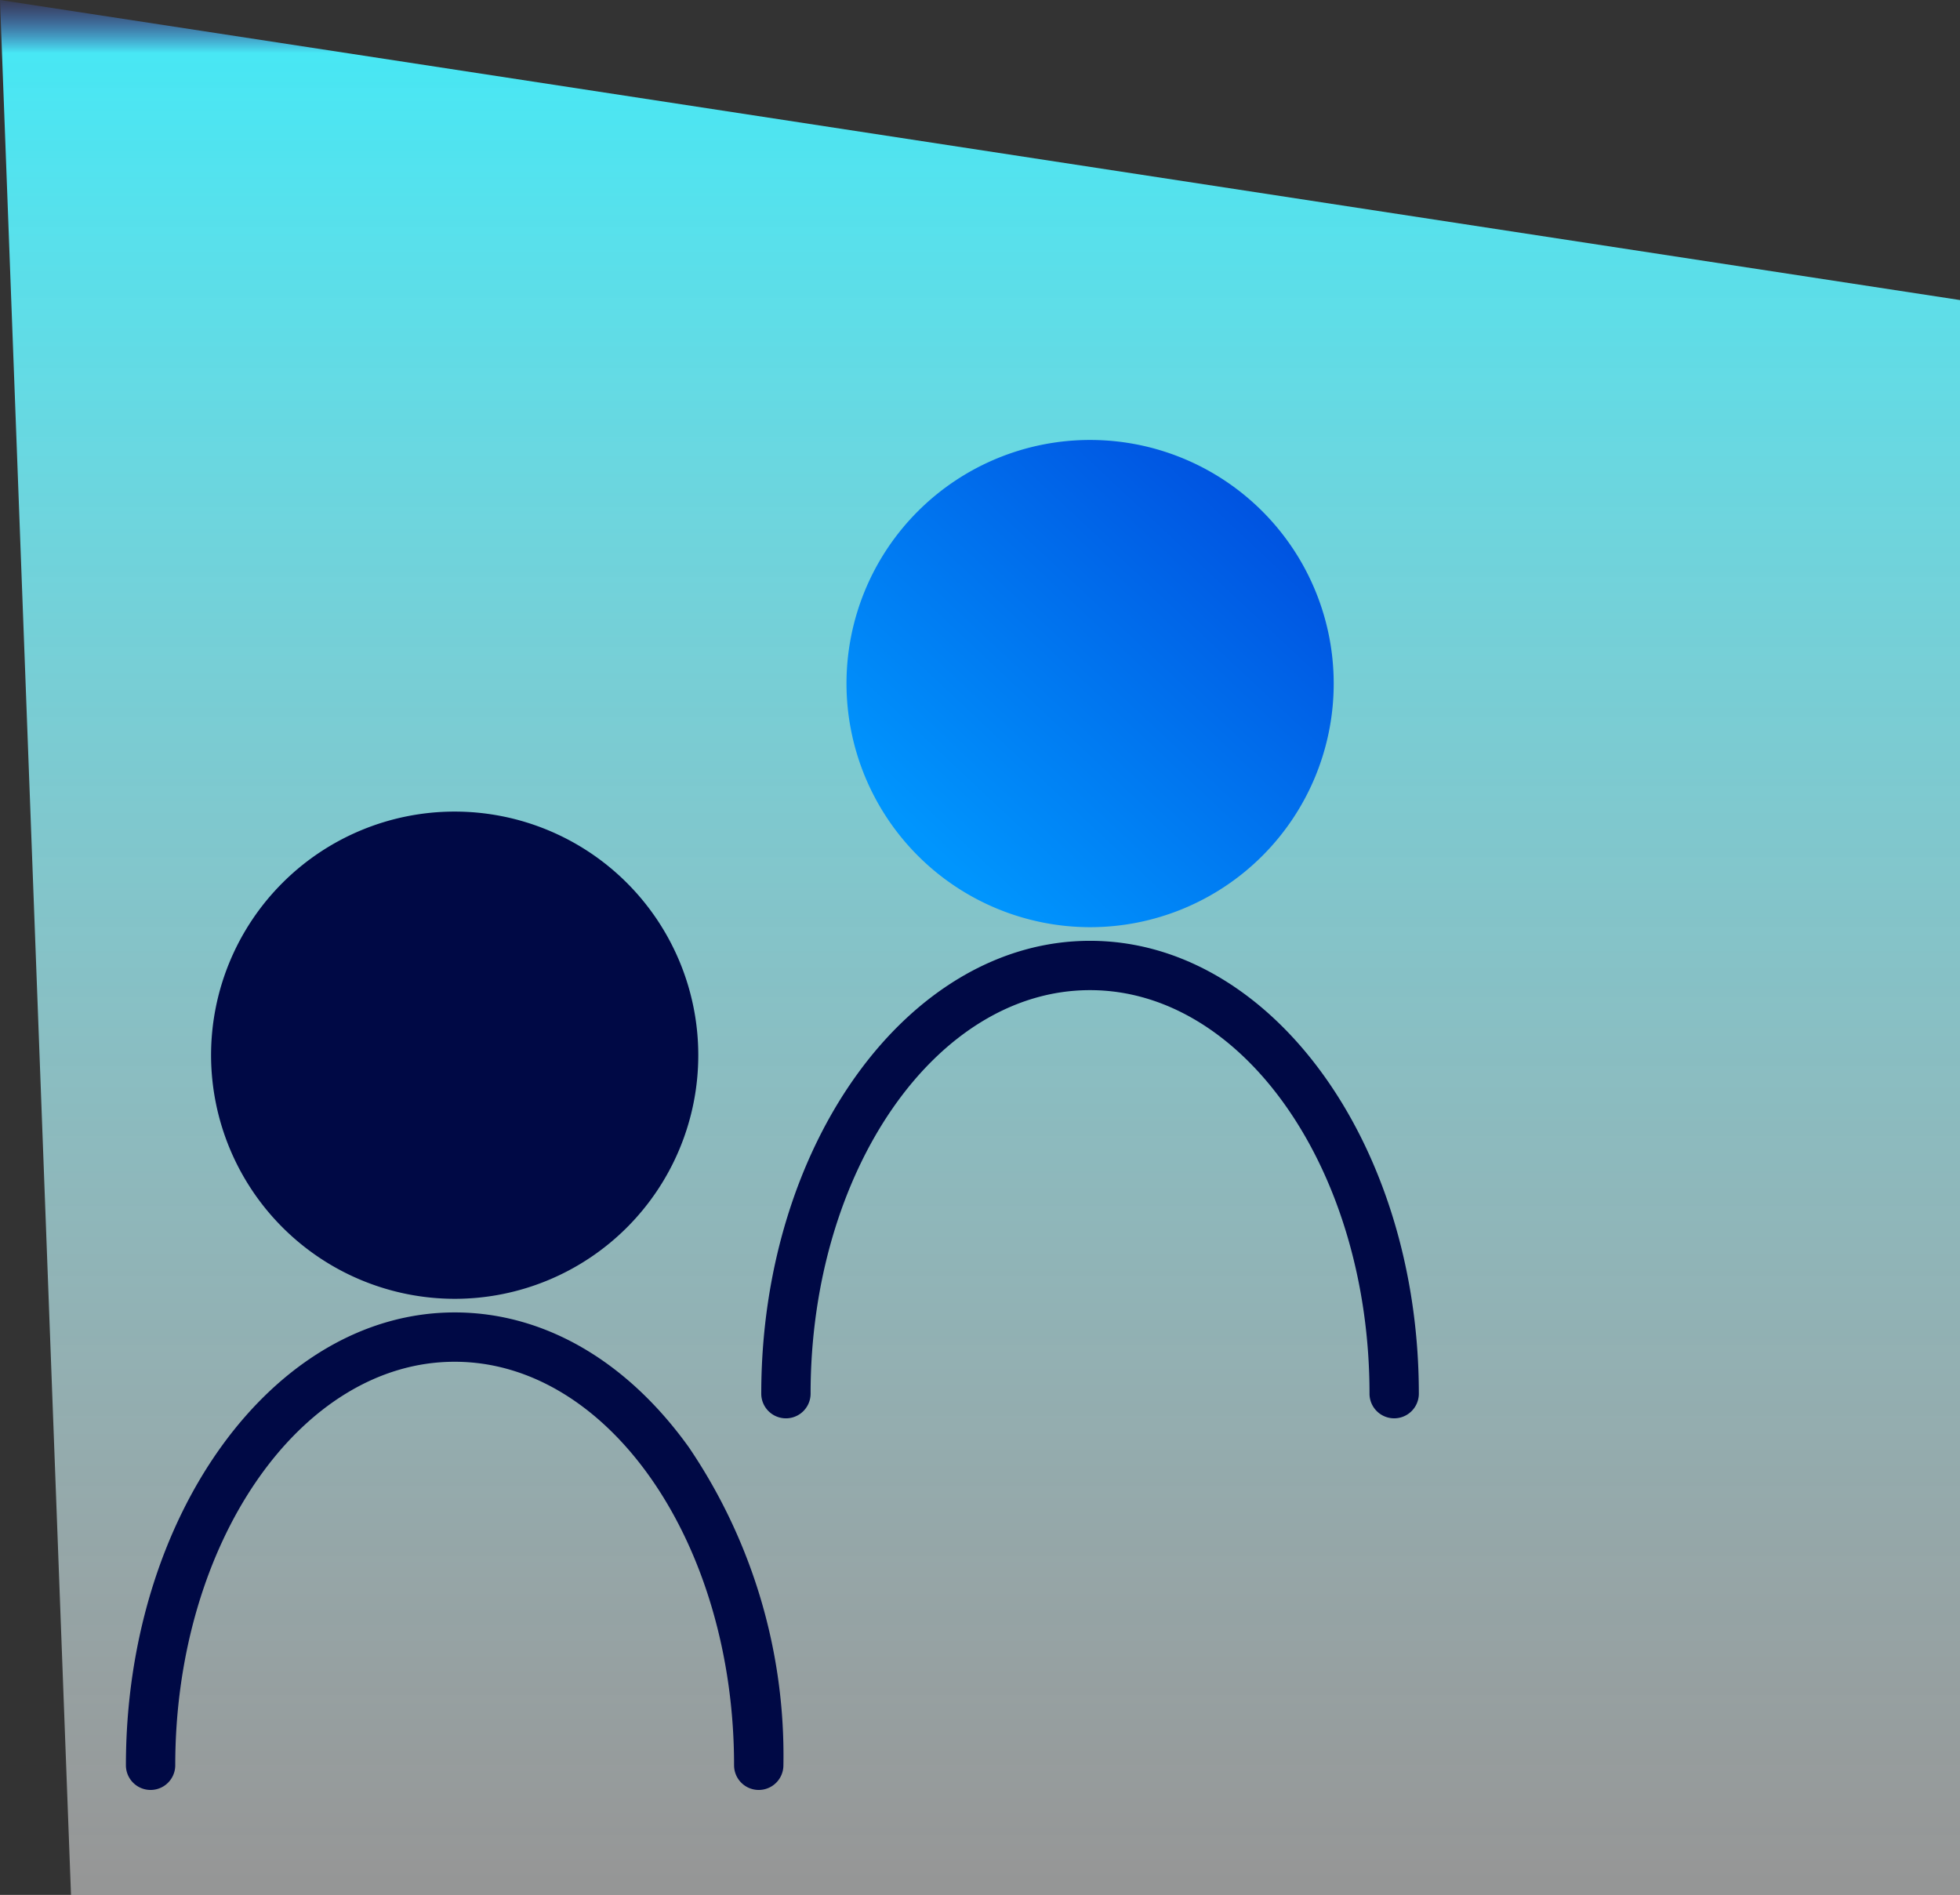 <svg xmlns="http://www.w3.org/2000/svg" xmlns:xlink="http://www.w3.org/1999/xlink" width="103.734" height="100.285" viewBox="0 0 103.734 100.285">
  <rect x="0" y="0" width="103.734" height="100.285" fill="#333333" stroke="none"/>
  <defs>
    <linearGradient id="linear-gradient" x1="0.5" x2="0.5" y2="1" gradientUnits="objectBoundingBox">
      <stop offset="0" stop-color="#485ef4" stop-opacity="0.102"/>
      <stop offset="0.03" stop-color="#48e7f4"/>
      <stop offset="1" stop-color="#fff" stop-opacity="0.482"/>
    </linearGradient>
    <linearGradient id="linear-gradient-2" x1="0.827" y1="0.142" x2="0.177" y2="0.835" gradientUnits="objectBoundingBox">
      <stop offset="0" stop-color="#0054e1"/>
      <stop offset="1" stop-color="#0095fd"/>
    </linearGradient>
  </defs>
  <g id="noun_Friend_2113938" transform="translate(-4.242 15.41)">
    <path id="Path_634" data-name="Path 634" d="M-3.758-11.285,99.977,4.595V89H0Z" transform="translate(8 -4.125)" fill="url(#linear-gradient)"/>
    <g id="Group_107" data-name="Group 107" transform="translate(10.907 6.875)">
      <g id="Group_110" data-name="Group 110">
        <path id="Path_617" data-name="Path 617" d="M28.978,56.41A12.893,12.893,0,1,0,16.085,43.516,12.907,12.907,0,0,0,28.978,56.41Z" transform="translate(-11.579 -9.957)" fill="#000945"/>
        <path id="Path_618" data-name="Path 618" d="M28.306,61.084c-9.593,0-17.4,10.751-17.4,23.967a1.305,1.305,0,1,0,2.611,0c0-11.775,6.635-21.356,14.788-21.356s14.788,9.581,14.788,21.356a1.305,1.305,0,1,0,2.611,0A29.056,29.056,0,0,0,40.7,68.221C37.4,63.618,33,61.084,28.306,61.084Z" transform="translate(-10.907 -13.911)" fill="#000945"/>
        <path id="Path_619" data-name="Path 619" d="M64.177,32.66A12.893,12.893,0,1,0,51.283,19.766,12.906,12.906,0,0,0,64.177,32.66Z" transform="translate(-13.147 -5.875)" fill="url(#linear-gradient-2)"/>
        <path id="Path_620" data-name="Path 620" d="M63.5,37.334c-9.594,0-17.4,10.751-17.4,23.967a1.305,1.305,0,1,0,2.611,0c0-11.775,6.634-21.356,14.788-21.356S78.292,49.526,78.292,61.3a1.305,1.305,0,1,0,2.611,0C80.9,48.085,73.1,37.334,63.5,37.334Z" transform="translate(-12.475 -9.828)" fill="#000945"/>
      </g>
    </g>
  </g>
</svg>
